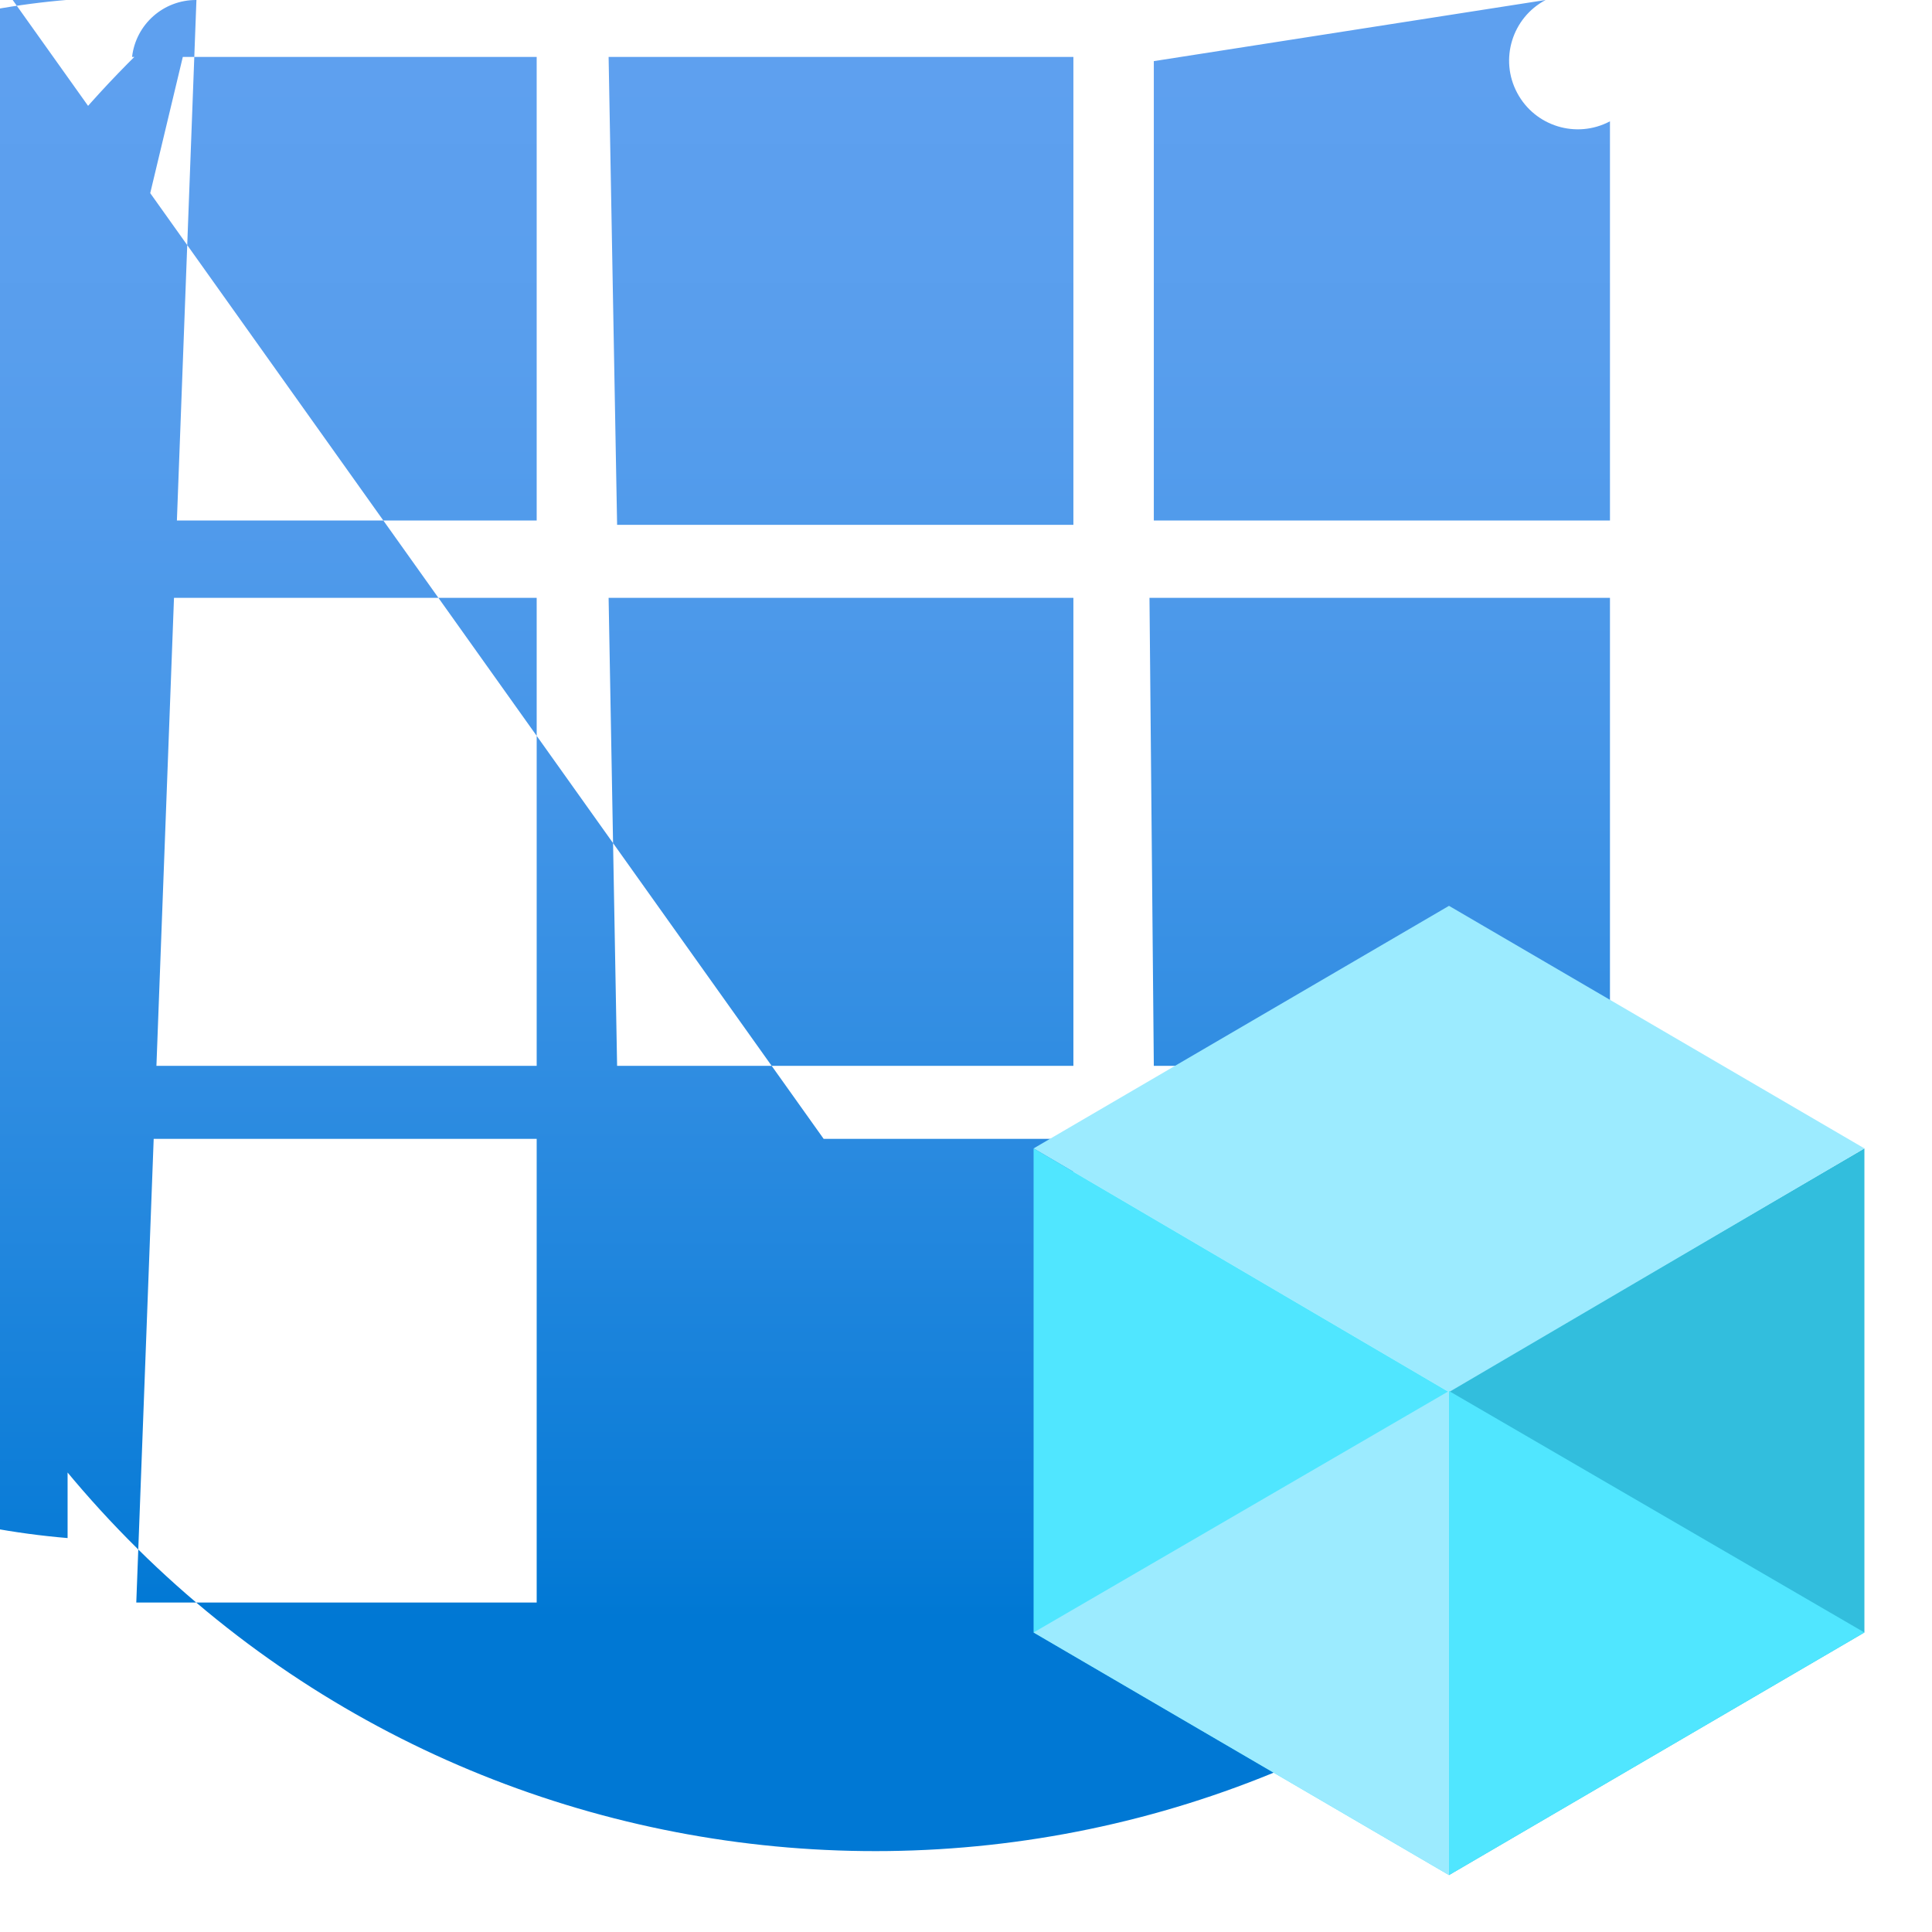 <?xml version="1.0" encoding="UTF-8"?>
<svg xmlns="http://www.w3.org/2000/svg" xmlns:xlink="http://www.w3.org/1999/xlink" width="70pt" height="70pt" viewBox="0 0 70 70" version="1.1">
<defs>
<linearGradient id="linear0" gradientUnits="userSpaceOnUse" x1="-6518.78" y1="1118.86" x2="-6518.78" y2="1090.06" gradientTransform="matrix(1.944,0,0,-1.944,12706.633,2177.739)">
<stop offset="0" style="stop-color:rgb(36.863%,62.745%,93.725%);stop-opacity:1;"/>
<stop offset="0.18" style="stop-color:rgb(34.51%,61.961%,92.941%);stop-opacity:1;"/>
<stop offset="0.41" style="stop-color:rgb(28.235%,59.216%,91.373%);stop-opacity:1;"/>
<stop offset="0.66" style="stop-color:rgb(18.039%,54.902%,88.235%);stop-opacity:1;"/>
<stop offset="0.94" style="stop-color:rgb(3.922%,48.627%,84.314%);stop-opacity:1;"/>
<stop offset="1" style="stop-color:rgb(0%,47.059%,83.137%);stop-opacity:1;"/>
</linearGradient>
</defs>
<g id="surface1">
<path style=" stroke:none;fill-rule:nonzero;fill:url(#linear0);" d="M 22.051 41.262 L 38.891 41.262 L 38.891 58.062 L 22.051 58.062 Z M 2.605 18.859 L 19.445 18.859 L 19.445 2.062 L 4.785 2.062 C 4.922 0.879 5.926 -0.008 7.117 0 Z M 4.938 58.062 L 19.445 58.062 L 19.445 41.262 L 2.449 41.262 L 2.449 55.727 C -12.938 54.438 -24.371 40.918 -23.082 25.531 C -21.793 10.141 -8.273 -1.289 7.117 0 Z M 2.605 38.617 L 19.445 38.617 L 19.445 21.66 L 2.449 21.66 Z M 41.805 58.062 L 56.273 58.062 C 40.238 71.637 16.238 69.641 2.664 53.609 C -10.91 37.574 -8.918 13.574 7.117 0 L 7.117 -14.465 L -9.84 -14.465 Z M 22.359 38.617 L 38.891 38.617 L 38.891 21.66 L 22.051 21.66 Z M 41.805 38.617 L 58.332 38.617 L 58.332 21.66 L 41.648 21.66 Z M 41.805 2.215 L 41.805 18.859 L 58.332 18.859 L 58.332 4.395 C 57.121 5.039 55.613 4.578 54.969 3.363 C 54.324 2.152 54.785 0.645 56 0 Z M 22.359 19.016 L 38.891 19.016 L 38.891 2.062 L 22.051 2.062 Z M 22.359 19.016 "/>
<path style=" stroke:none;fill-rule:nonzero;fill:rgb(19.608%,74.51%,86.667%);fill-opacity:1;" d="M 67.551 41.609 L 67.551 59.148 L 52.5 67.938 L 52.5 50.398 Z M 67.551 41.609 "/>
<path style=" stroke:none;fill-rule:nonzero;fill:rgb(61.176%,92.157%,100%);fill-opacity:1;" d="M 67.551 41.609 L 52.5 50.438 L 37.449 41.609 L 52.5 32.82 Z M 67.551 41.609 "/>
<path style=" stroke:none;fill-rule:nonzero;fill:rgb(31.373%,90.196%,100%);fill-opacity:1;" d="M 52.5 50.438 L 52.5 67.938 L 37.449 59.148 L 37.449 41.609 Z M 52.5 50.438 "/>
<path style=" stroke:none;fill-rule:nonzero;fill:rgb(61.176%,92.157%,100%);fill-opacity:1;" d="M 37.449 59.148 L 52.5 50.398 L 52.5 67.938 Z M 37.449 59.148 "/>
<path style=" stroke:none;fill-rule:nonzero;fill:rgb(31.373%,90.196%,100%);fill-opacity:1;" d="M 67.551 59.148 L 52.5 50.398 L 52.5 67.938 Z M 67.551 59.148 "/>
</g>
</svg>
